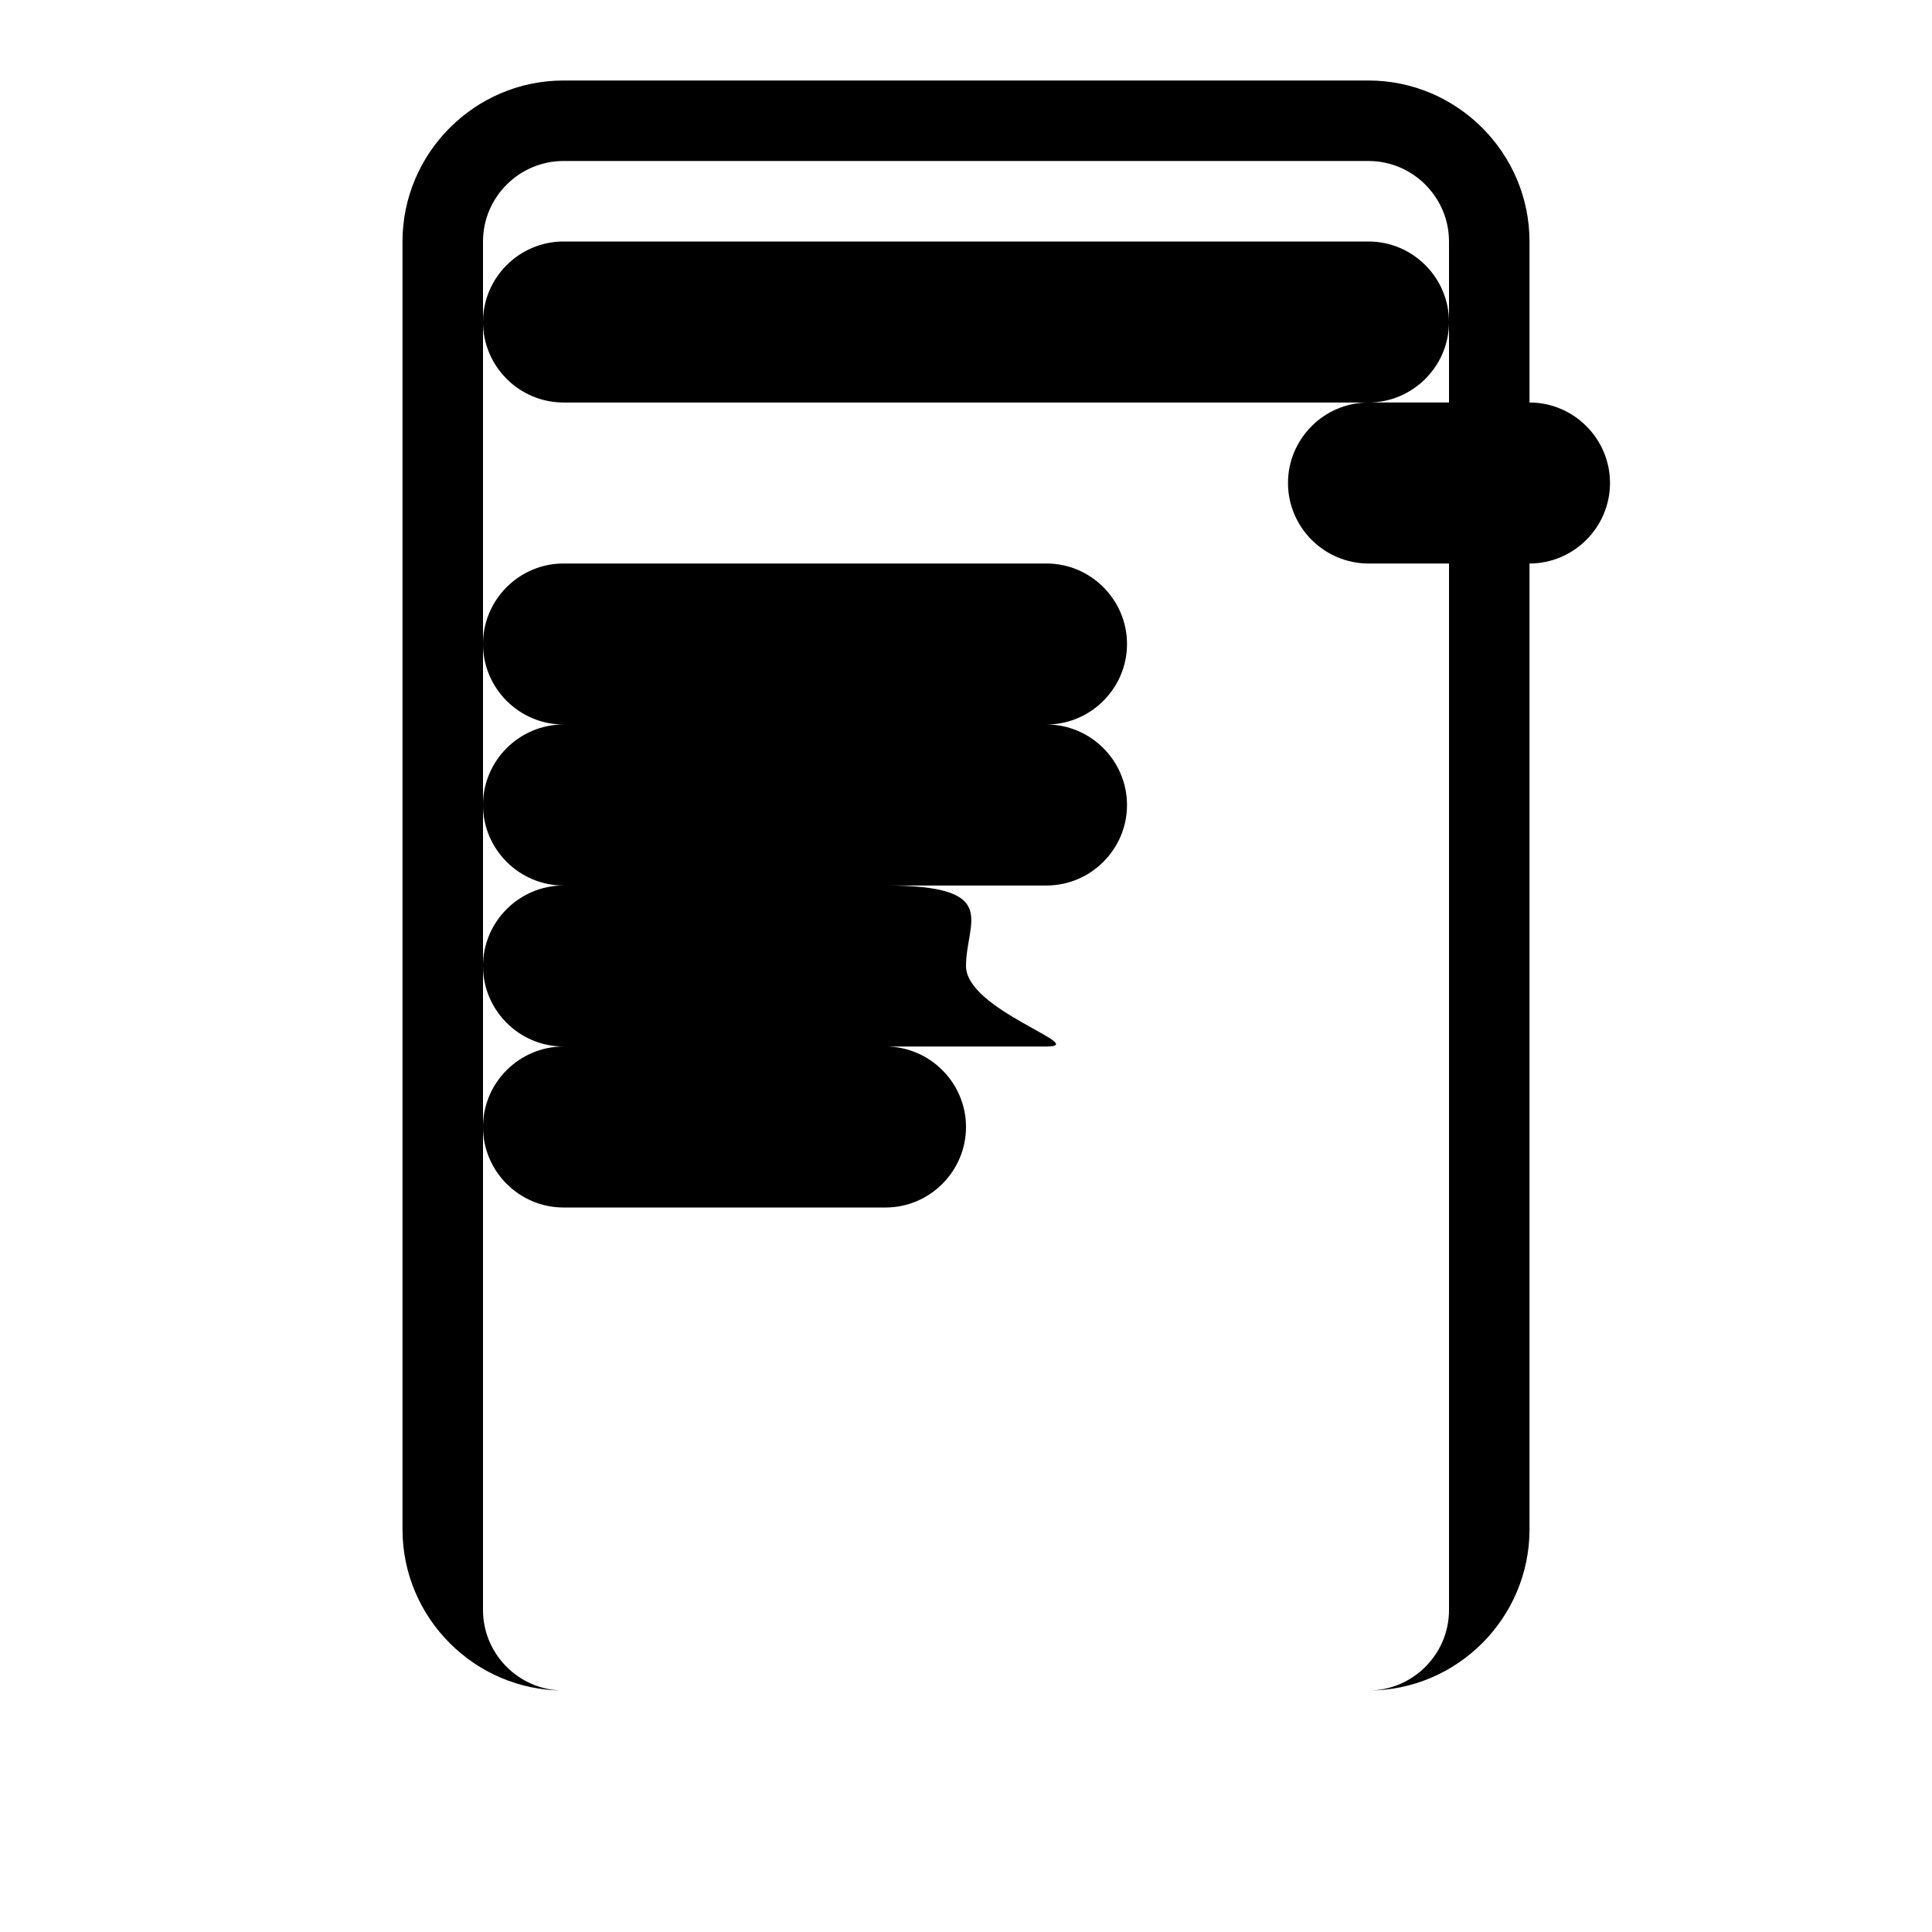 <svg xmlns="http://www.w3.org/2000/svg" width="24" height="24" viewBox="0 0 24 24">
  <path d="M17 1H7C5.9 1 5 1.9 5 3V19c0 1.1.9 2 2 2h10c1.1 0 2-0.9 2-2V3c0-1.1-.9-2-2-2zM7 21c-0.55 0-1-0.45-1-1V3c0-0.55 0.45-1 1-1h10c0.55 0 1 0.45 1 1v17c0 0.55-0.45 1-1 1H7z"/>
  <path d="M17 3H7c-0.55 0-1 0.45-1 1s0.45 1 1 1h10c0.55 0 1-0.45 1-1S17.55 3 17 3zM17 5c-0.55 0-1 0.45-1 1s0.45 1 1 1h2c0.55 0 1-0.45 1-1s-0.45-1-1-1H17zM7 7c-0.55 0-1 0.45-1 1s0.45 1 1 1h6c0.55 0 1-0.45 1-1s-0.45-1-1-1H7zM7 9c-0.55 0-1 0.45-1 1s0.45 1 1 1h6c0.55 0 1-0.45 1-1s-0.45-1-1-1H7zM7 11c-0.55 0-1 0.45-1 1s0.45 1 1 1h6c0.55 0-1-0.45-1-1s0.45-1-1-1H7zM7 13c-0.55 0-1 0.45-1 1s0.45 1 1 1h4c0.55 0 1-0.45 1-1s-0.45-1-1-1H7z"/>
</svg>
